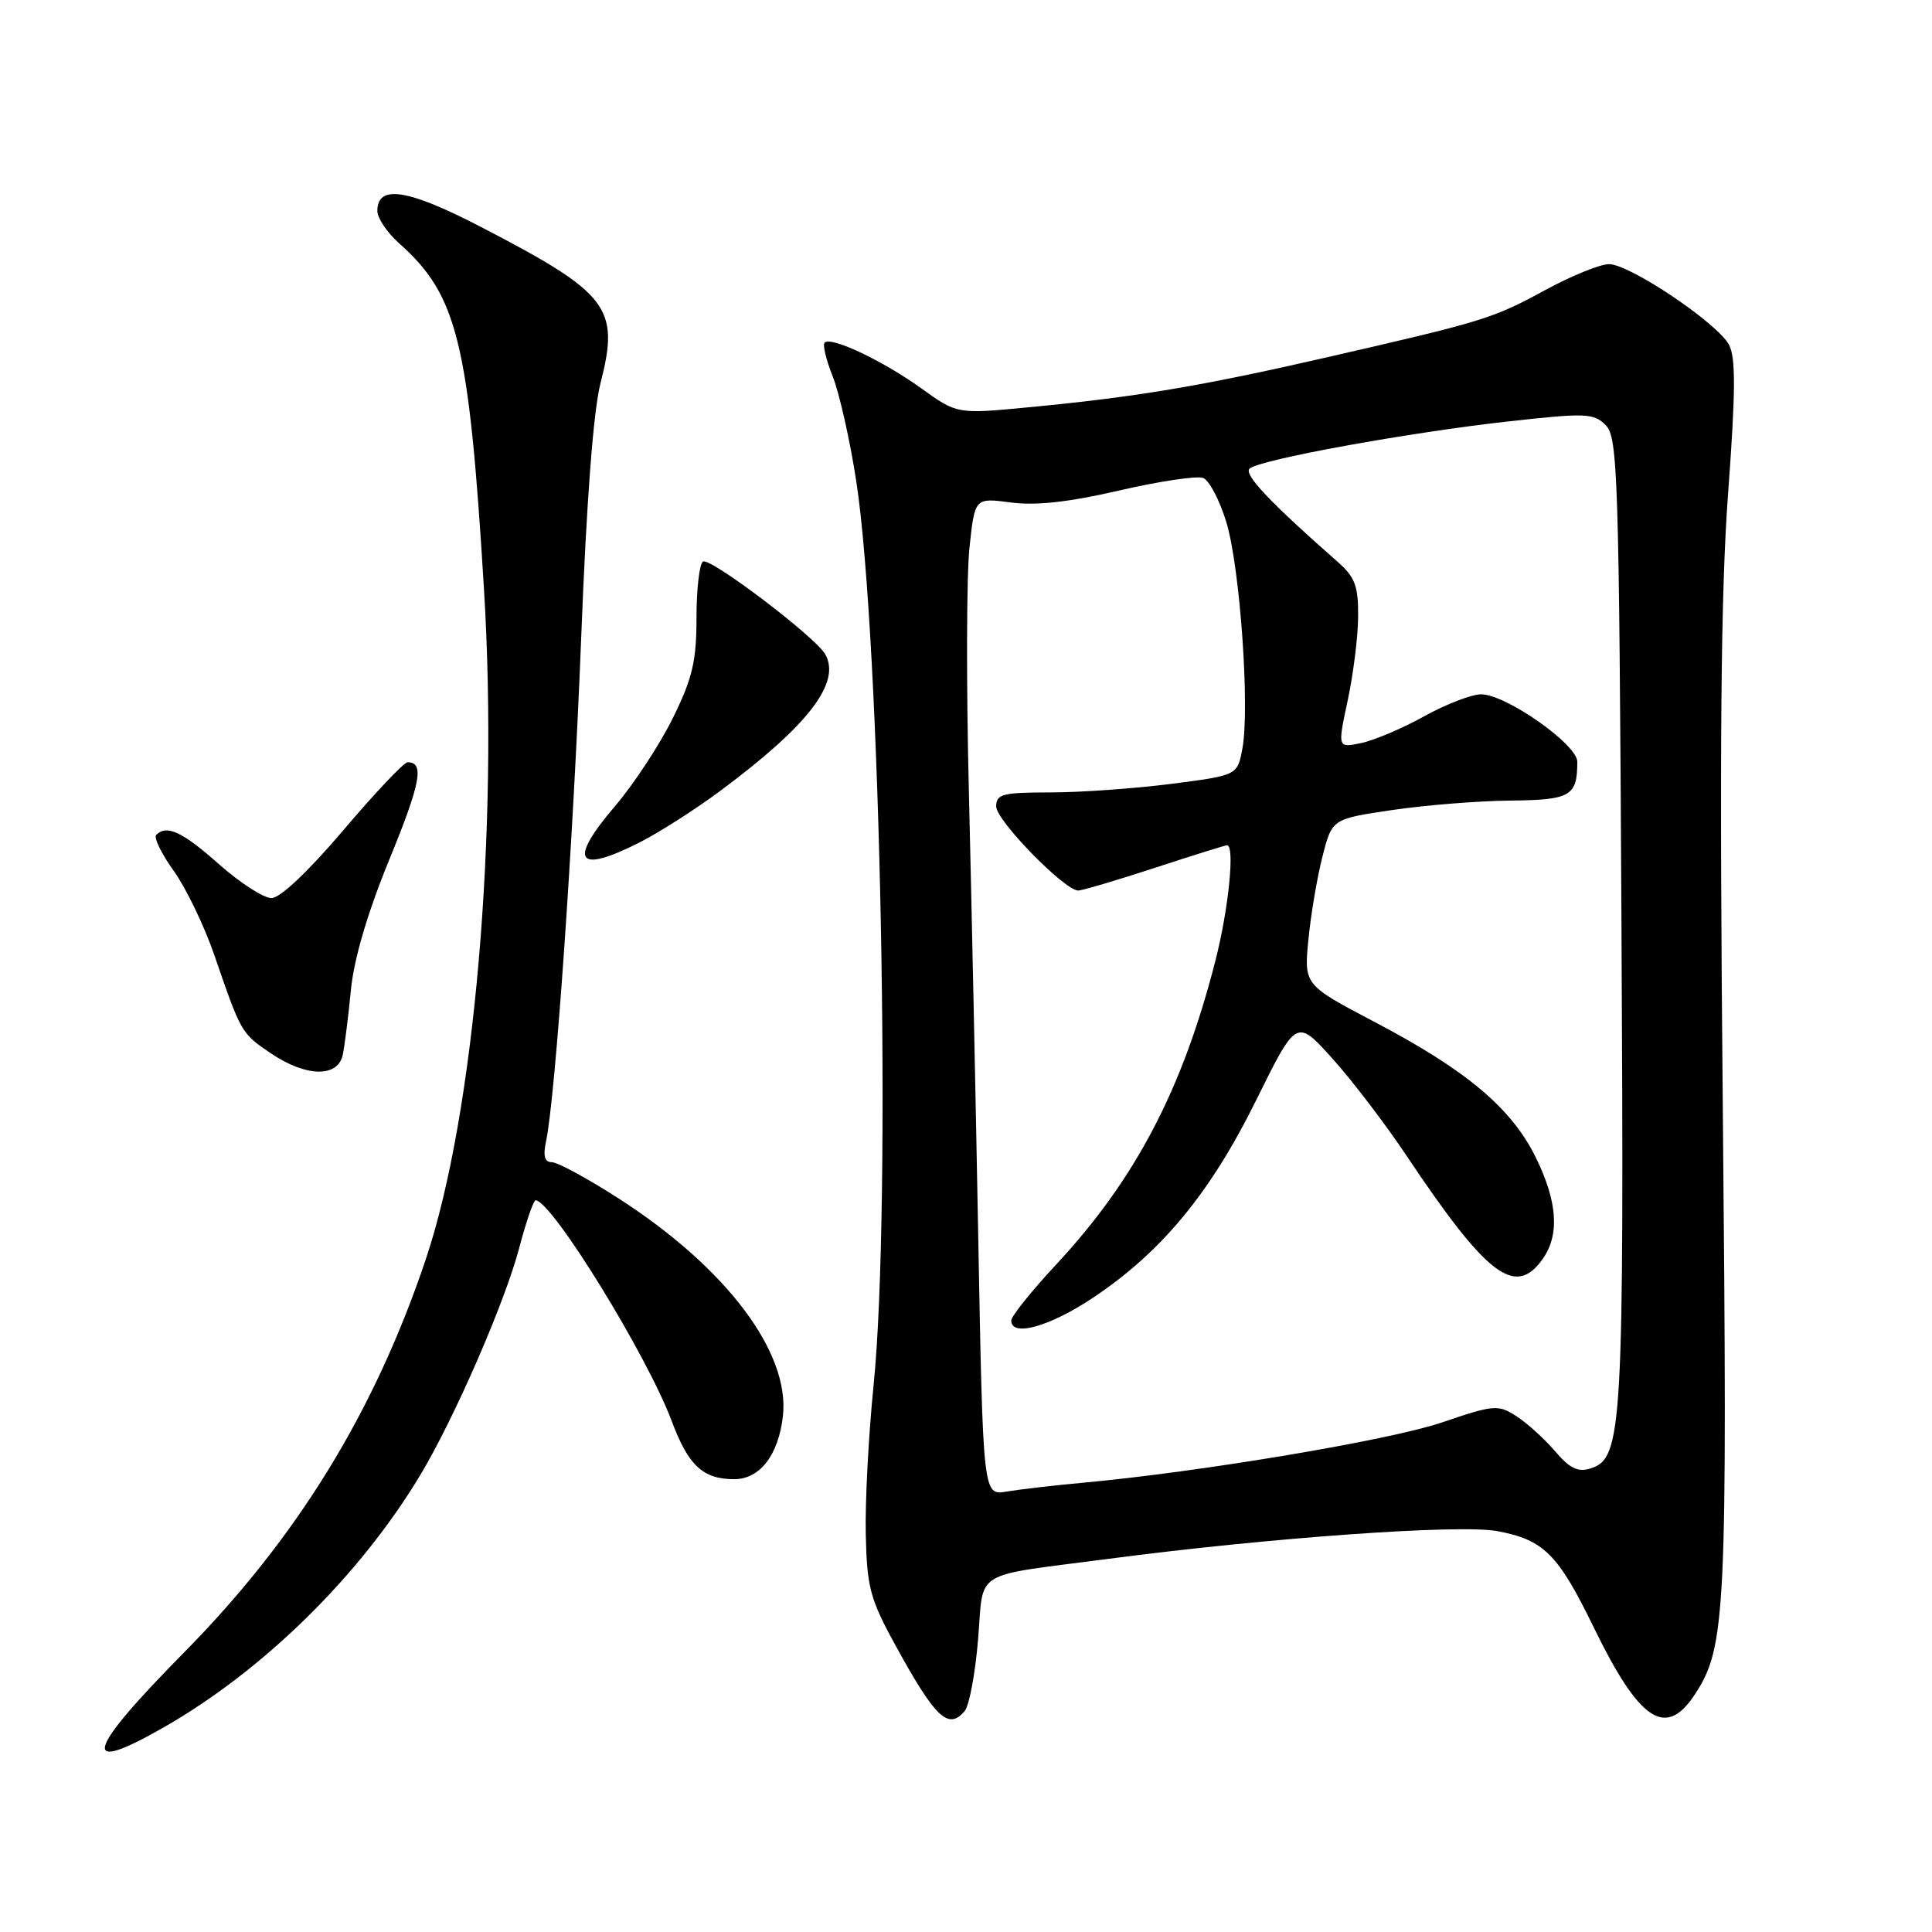 <?xml version="1.0" encoding="UTF-8" standalone="no"?>
<!DOCTYPE svg PUBLIC "-//W3C//DTD SVG 1.1//EN" "http://www.w3.org/Graphics/SVG/1.1/DTD/svg11.dtd" >
<svg xmlns="http://www.w3.org/2000/svg" xmlns:xlink="http://www.w3.org/1999/xlink" version="1.1" viewBox="0 0 256 256">
 <g >
 <path fill="currentColor"
d=" M 21.72 228.87 C 34.91 221.33 47.69 208.76 55.66 195.50 C 60.18 188.00 66.92 172.52 68.80 165.35 C 69.72 161.86 70.70 159.02 70.98 159.04 C 73.21 159.23 85.75 179.59 89.03 188.36 C 91.22 194.21 93.16 196.00 97.28 196.00 C 100.69 196.00 103.15 192.81 103.74 187.64 C 104.69 179.19 96.22 167.97 82.00 158.82 C 77.88 156.17 73.89 154.00 73.13 154.00 C 72.17 154.00 71.94 153.19 72.35 151.25 C 73.59 145.46 75.97 111.33 77.01 84.50 C 77.71 66.48 78.62 54.46 79.57 50.77 C 82.14 40.78 80.71 38.89 63.86 30.14 C 54.06 25.04 50.00 24.40 50.00 27.95 C 50.00 28.90 51.31 30.84 52.92 32.27 C 60.62 39.13 62.14 45.33 64.13 78.06 C 66.10 110.30 62.86 147.63 56.44 166.80 C 49.63 187.09 39.38 203.77 24.36 218.99 C 11.32 232.20 10.50 235.29 21.72 228.87 Z  M 127.84 226.70 C 128.43 225.98 129.23 221.72 129.60 217.24 C 130.39 207.82 128.52 208.96 147.00 206.54 C 168.22 203.75 193.43 201.95 198.39 202.88 C 204.56 204.03 206.45 205.92 211.18 215.64 C 217.25 228.10 220.72 230.40 224.58 224.52 C 228.70 218.23 228.91 213.82 228.28 146.82 C 227.83 98.98 228.01 78.52 228.98 65.41 C 229.98 51.87 230.01 47.39 229.10 45.68 C 227.55 42.80 215.95 35.00 213.20 35.00 C 212.03 35.00 208.24 36.54 204.78 38.42 C 197.77 42.23 196.67 42.57 175.50 47.42 C 159.10 51.18 150.40 52.63 136.16 53.98 C 126.82 54.87 126.82 54.87 122.05 51.44 C 116.96 47.78 110.12 44.55 109.27 45.40 C 108.98 45.68 109.47 47.71 110.35 49.91 C 111.22 52.10 112.62 58.31 113.45 63.70 C 116.70 84.80 118.15 159.80 115.76 183.50 C 115.09 190.10 114.62 199.02 114.72 203.31 C 114.87 210.25 115.29 211.87 118.54 217.81 C 123.93 227.66 125.66 229.32 127.84 226.70 Z  M 45.42 139.75 C 45.68 138.51 46.16 134.64 46.50 131.15 C 46.90 127.05 48.71 120.91 51.60 113.86 C 55.75 103.74 56.26 101.00 54.01 101.00 C 53.53 101.00 49.70 105.05 45.50 110.00 C 40.84 115.49 37.12 119.00 35.97 119.00 C 34.92 119.00 31.79 116.97 29.00 114.50 C 24.16 110.20 22.09 109.24 20.70 110.63 C 20.35 110.98 21.39 113.12 23.01 115.38 C 24.64 117.65 27.05 122.65 28.38 126.50 C 31.96 136.90 31.96 136.90 35.86 139.55 C 40.54 142.73 44.79 142.82 45.42 139.75 Z  M 84.78 111.61 C 87.38 110.29 92.20 107.21 95.50 104.75 C 107.14 96.10 111.48 90.42 109.34 86.68 C 108.02 84.37 94.10 73.82 93.15 74.41 C 92.68 74.70 92.29 78.05 92.29 81.86 C 92.29 87.58 91.76 89.87 89.16 95.14 C 87.44 98.64 83.99 103.89 81.50 106.81 C 75.22 114.16 76.39 115.86 84.78 111.61 Z  M 129.63 164.34 C 129.29 145.73 128.72 118.96 128.38 104.85 C 128.03 90.74 128.07 76.22 128.46 72.57 C 129.16 65.95 129.16 65.95 133.93 66.58 C 137.23 67.02 141.63 66.54 148.32 64.99 C 153.61 63.77 158.61 63.02 159.42 63.33 C 160.23 63.64 161.61 66.28 162.50 69.20 C 164.31 75.17 165.63 93.84 164.62 99.21 C 163.96 102.74 163.96 102.74 155.16 103.87 C 150.32 104.49 143.13 105.00 139.18 105.00 C 132.84 105.00 132.00 105.22 132.00 106.86 C 132.00 108.72 141.06 118.00 142.87 118.00 C 143.39 118.00 147.95 116.65 153.00 115.00 C 158.05 113.35 162.36 112.00 162.59 112.00 C 163.65 112.00 162.80 120.45 161.05 127.29 C 156.69 144.36 150.45 156.26 139.99 167.51 C 136.69 171.05 134.00 174.41 134.00 174.97 C 134.00 177.22 139.09 175.79 144.87 171.93 C 153.94 165.87 160.39 158.06 166.47 145.74 C 171.79 134.98 171.79 134.98 176.53 140.24 C 179.14 143.13 183.52 148.88 186.28 153.00 C 197.07 169.15 200.80 171.98 204.44 166.78 C 206.70 163.56 206.36 159.12 203.43 153.23 C 200.21 146.77 194.24 141.77 182.15 135.42 C 172.79 130.50 172.79 130.50 173.37 124.50 C 173.69 121.20 174.53 116.25 175.23 113.51 C 176.50 108.51 176.50 108.51 184.50 107.33 C 188.90 106.68 195.94 106.12 200.14 106.08 C 208.12 106.00 209.00 105.49 209.00 100.94 C 209.00 98.64 199.54 92.00 196.25 92.00 C 195.00 92.00 191.61 93.31 188.73 94.90 C 185.86 96.50 182.09 98.10 180.36 98.46 C 177.23 99.11 177.23 99.11 178.58 92.80 C 179.32 89.34 179.95 84.33 179.96 81.69 C 179.99 77.66 179.55 76.47 177.25 74.45 C 168.21 66.50 164.76 62.84 165.58 62.09 C 166.86 60.91 186.69 57.30 199.96 55.83 C 210.12 54.70 211.17 54.74 212.76 56.33 C 214.37 57.94 214.53 62.89 214.85 121.82 C 215.21 189.45 215.00 193.23 210.77 194.57 C 209.09 195.11 208.00 194.58 206.04 192.28 C 204.64 190.64 202.34 188.56 200.93 187.65 C 198.49 186.09 197.96 186.13 191.04 188.49 C 184.16 190.83 159.08 195.04 143.50 196.47 C 139.65 196.82 135.10 197.35 133.38 197.64 C 130.26 198.17 130.26 198.17 129.63 164.34 Z "/>
</g>
</svg>